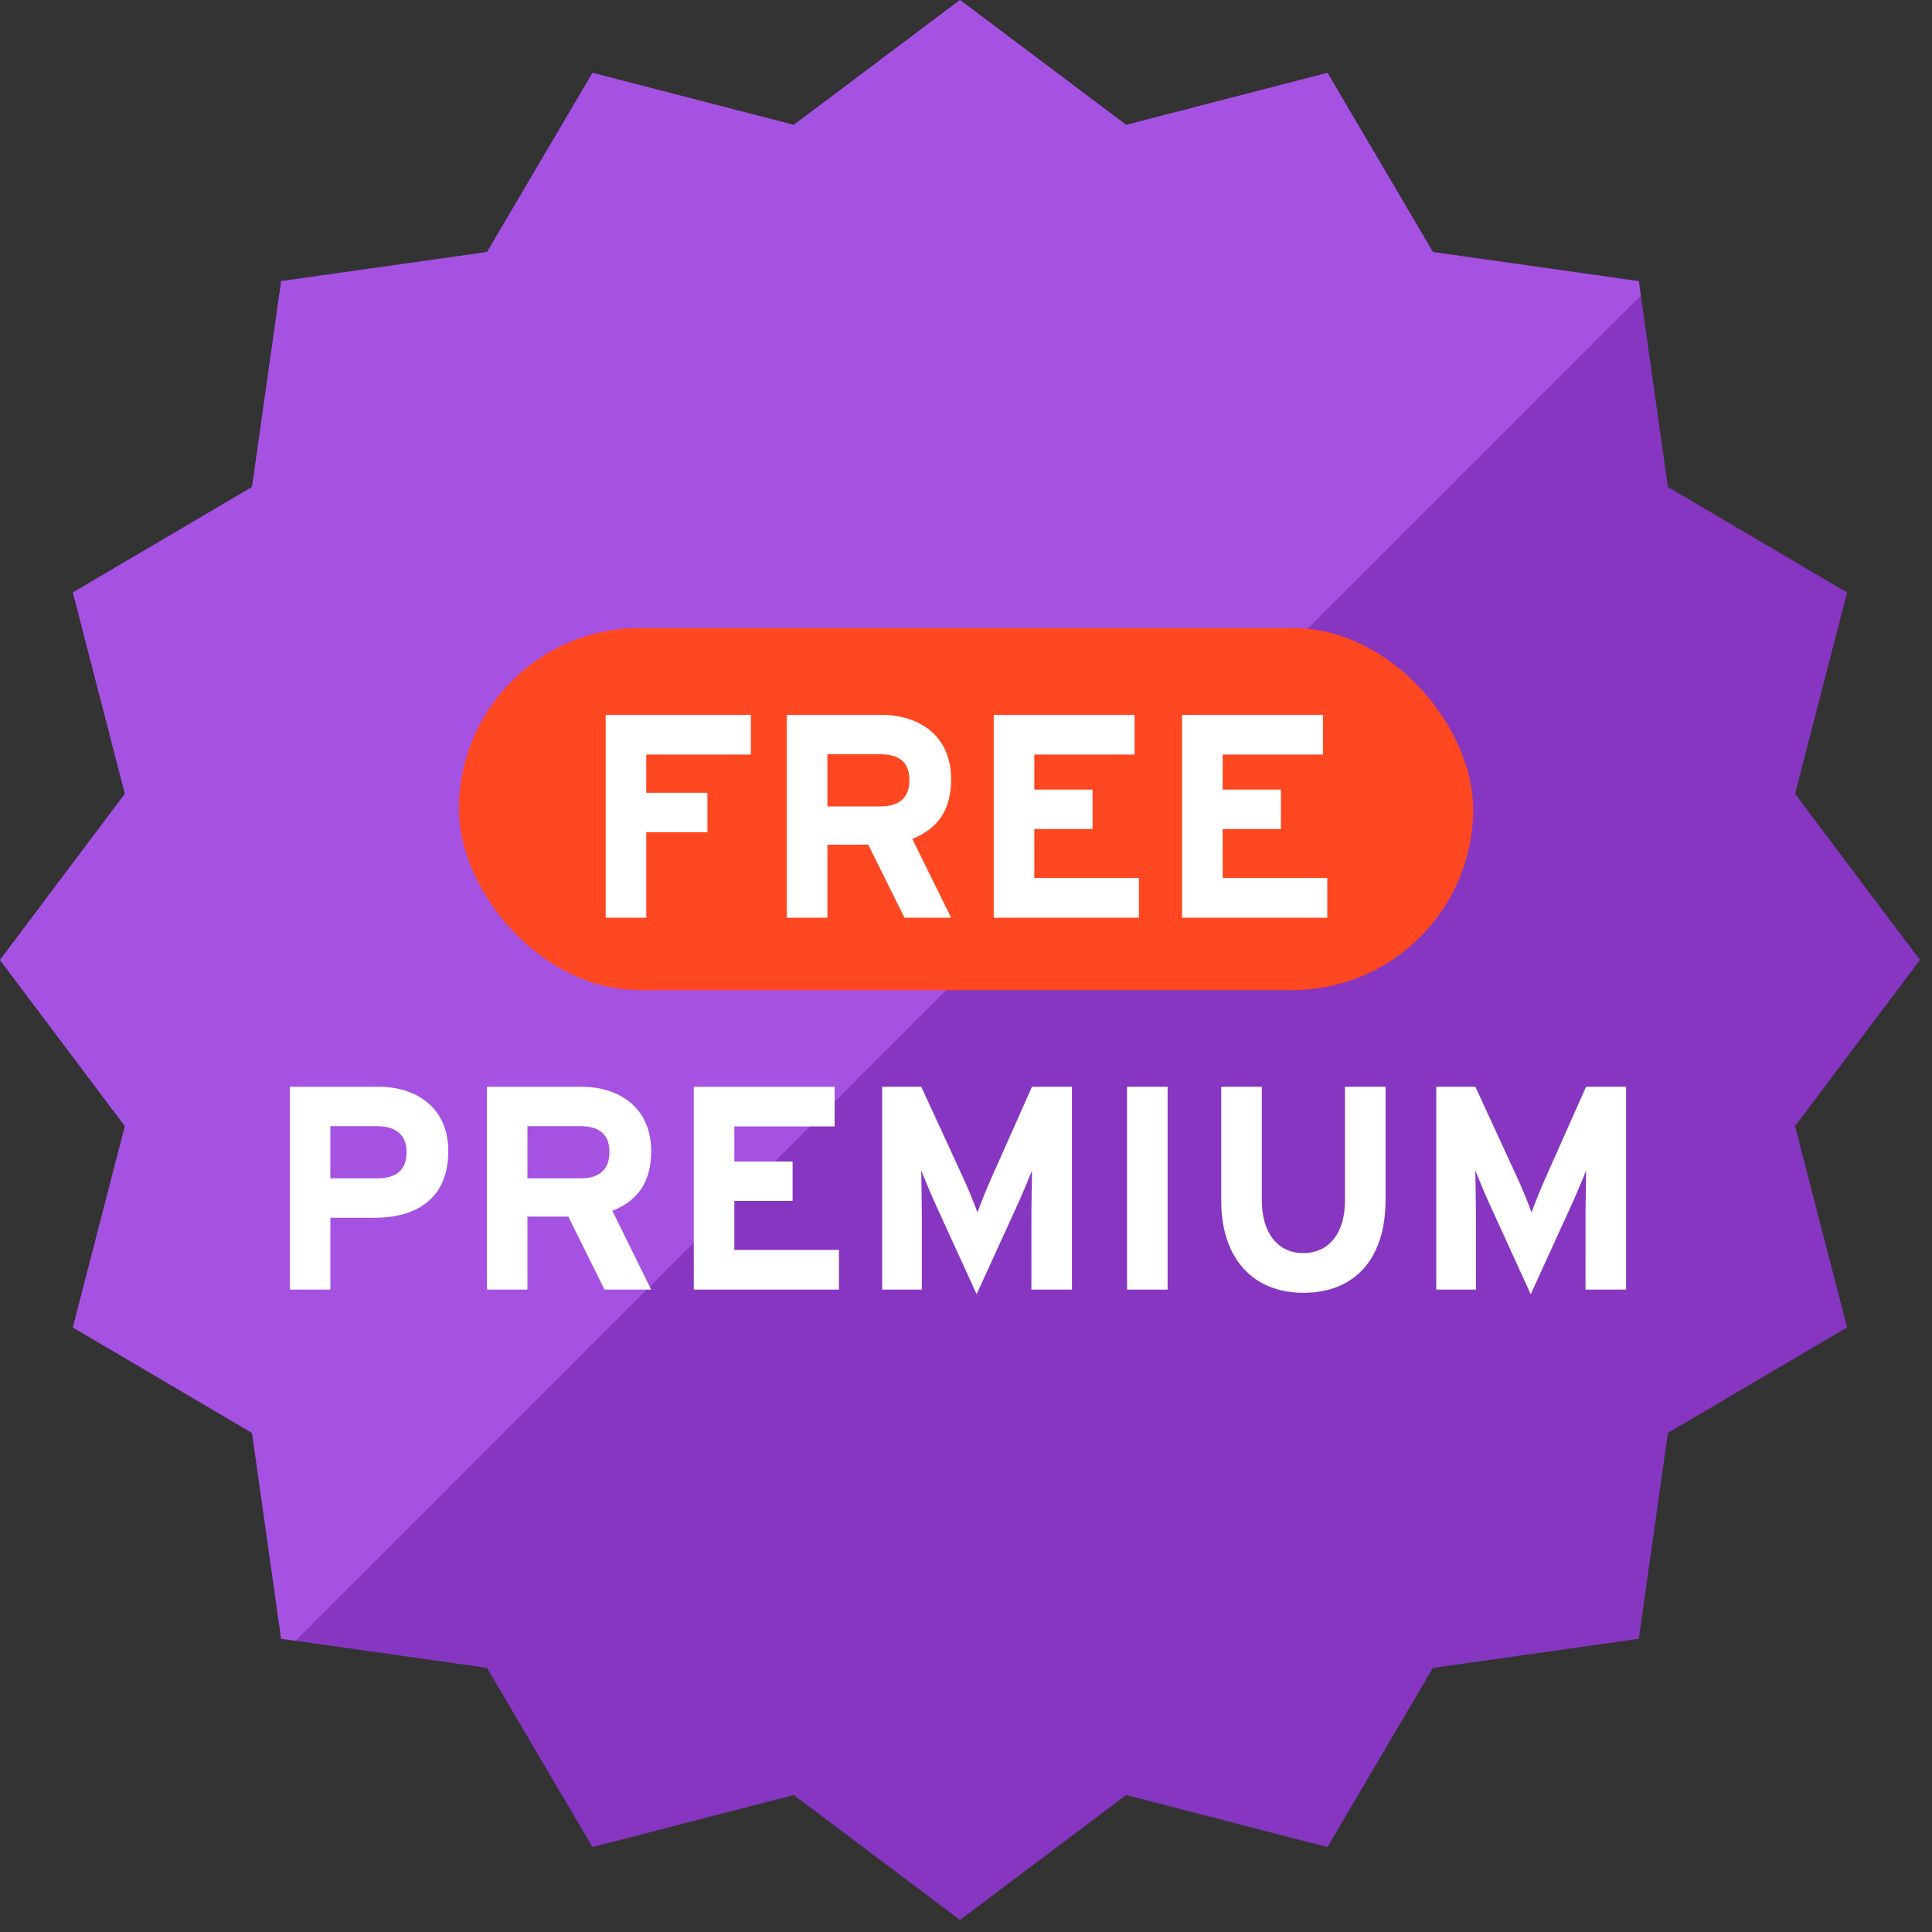 <svg xmlns="http://www.w3.org/2000/svg" width="80" height="80" viewBox="0 0 80 80">
    <rect x="0" y="0" width="80" height="80" fill="#333333" stroke="none"/>
    <g fill="none" fill-rule="evenodd">
        <g>
            <g>
                <g>
                    <path fill="#8736C1" d="M79.501 39.75L74.329 46.631 76.483 54.966 69.064 59.335 67.858 67.859 59.334 69.064 54.967 76.483 46.632 74.329 39.751 79.5 32.869 74.329 24.533 76.483 20.166 69.064 11.642 67.856 10.437 59.334 3.017 54.966 5.172 46.631 0.001 39.75 5.172 32.869 3.018 24.532 10.437 20.165 11.643 11.641 20.167 10.435 24.534 3.018 32.869 5.171 39.751 0 46.632 5.171 54.968 3.018 59.336 10.436 67.859 11.643 69.064 20.166 76.483 24.534 74.329 32.869z" transform="translate(-540 -3248) translate(540 3248)"/>
                    <path fill="#A551E2" d="M67.859 11.643L59.335 10.437 54.968 3.017 46.633 5.171 39.751 0.001 32.869 5.171 24.535 3.017 20.168 10.436 11.644 11.642 10.436 20.166 3.018 24.533 5.171 32.868 0 39.751 5.171 46.632 3.018 54.966 10.436 59.333 11.643 67.857 12.239 67.942 67.942 12.238z" transform="translate(-540 -3248) translate(540 3248)"/>
                </g>
                <g>
                    <g>
                        <path fill="#FFF" fill-rule="nonzero" d="M1.68 27.4v-2.976h1.848c1.74 0 3.036-.816 3.036-2.76C6.564 19.876 5.256 19 3.672 19H0v8.4h1.68zm1.956-4.608H1.68v-2.16h1.932c.744 0 1.224.336 1.224 1.068s-.42 1.092-1.2 1.092zM9.84 27.4v-3.024h1.692l1.5 3.024h1.932l-1.608-3.264c1.068-.42 1.608-1.212 1.608-2.472 0-1.788-1.308-2.664-2.892-2.664H8.16v8.4h1.68zm2.196-4.608H9.84v-2.16h2.196c.744 0 1.2.312 1.2 1.068 0 .732-.42 1.092-1.2 1.092zM22.74 27.4v-1.644h-4.332v-2.028h2.412v-1.632h-2.412v-1.452h4.152V19h-5.832v8.4h6.012zm5.7.192l1.704-3.732c.216-.48.468-1.08.588-1.392 0 .295-.02 1.204-.023 1.71l-.001 3.222h1.68V19h-1.656l-1.692 3.804c-.216.48-.456 1.092-.564 1.404-.108-.3-.36-.936-.576-1.404L26.148 19h-1.62v8.4h1.644v-3.084c0-.456-.024-1.524-.024-1.848.12.312.372.912.588 1.392l1.704 3.732zm7.908-.192V19h-1.68v8.4h1.68zm5.616.132c2.136 0 3.408-1.404 3.408-3.84V19h-1.68v4.716c0 1.344-.66 2.172-1.728 2.172s-1.716-.852-1.716-2.196V19h-1.68v4.716c0 2.448 1.368 3.816 3.396 3.816zm9.42.06l1.704-3.732c.216-.48.468-1.08.588-1.392 0 .295-.02 1.204-.023 1.71l-.001 3.222h1.68V19h-1.656l-1.692 3.804c-.216.48-.456 1.092-.564 1.404-.108-.3-.36-.936-.576-1.404L49.092 19h-1.62v8.4h1.644v-3.084c0-.456-.024-1.524-.024-1.848.12.312.372.912.588 1.392l1.704 3.732z" transform="translate(-540 -3248) translate(540 3248) translate(12 26)"/>
                        <g transform="translate(-540 -3248) translate(540 3248) translate(12 26) translate(7)">
                            <rect width="42" height="15" fill="#FF4722" rx="7.5"/>
                            <path fill="#FFF" fill-rule="nonzero" d="M7.76 12V8.46h2.532V6.828H7.76V5.244h4.332V3.6H6.08V12h1.68zm7.5 0V8.976h1.692l1.5 3.024h1.932l-1.608-3.264c1.068-.42 1.608-1.212 1.608-2.472 0-1.788-1.308-2.664-2.892-2.664H13.58V12h1.68zm2.196-4.608H15.26v-2.16h2.196c.744 0 1.2.312 1.2 1.068 0 .732-.42 1.092-1.2 1.092zM28.16 12v-1.644h-4.332V8.328h2.412V6.696h-2.412V5.244h4.152V3.6h-5.832V12h6.012zm7.8 0v-1.644h-4.332V8.328h2.412V6.696h-2.412V5.244h4.152V3.6h-5.832V12h6.012z"/>
                        </g>
                    </g>
                </g>
            </g>
        </g>
    </g>
</svg>
